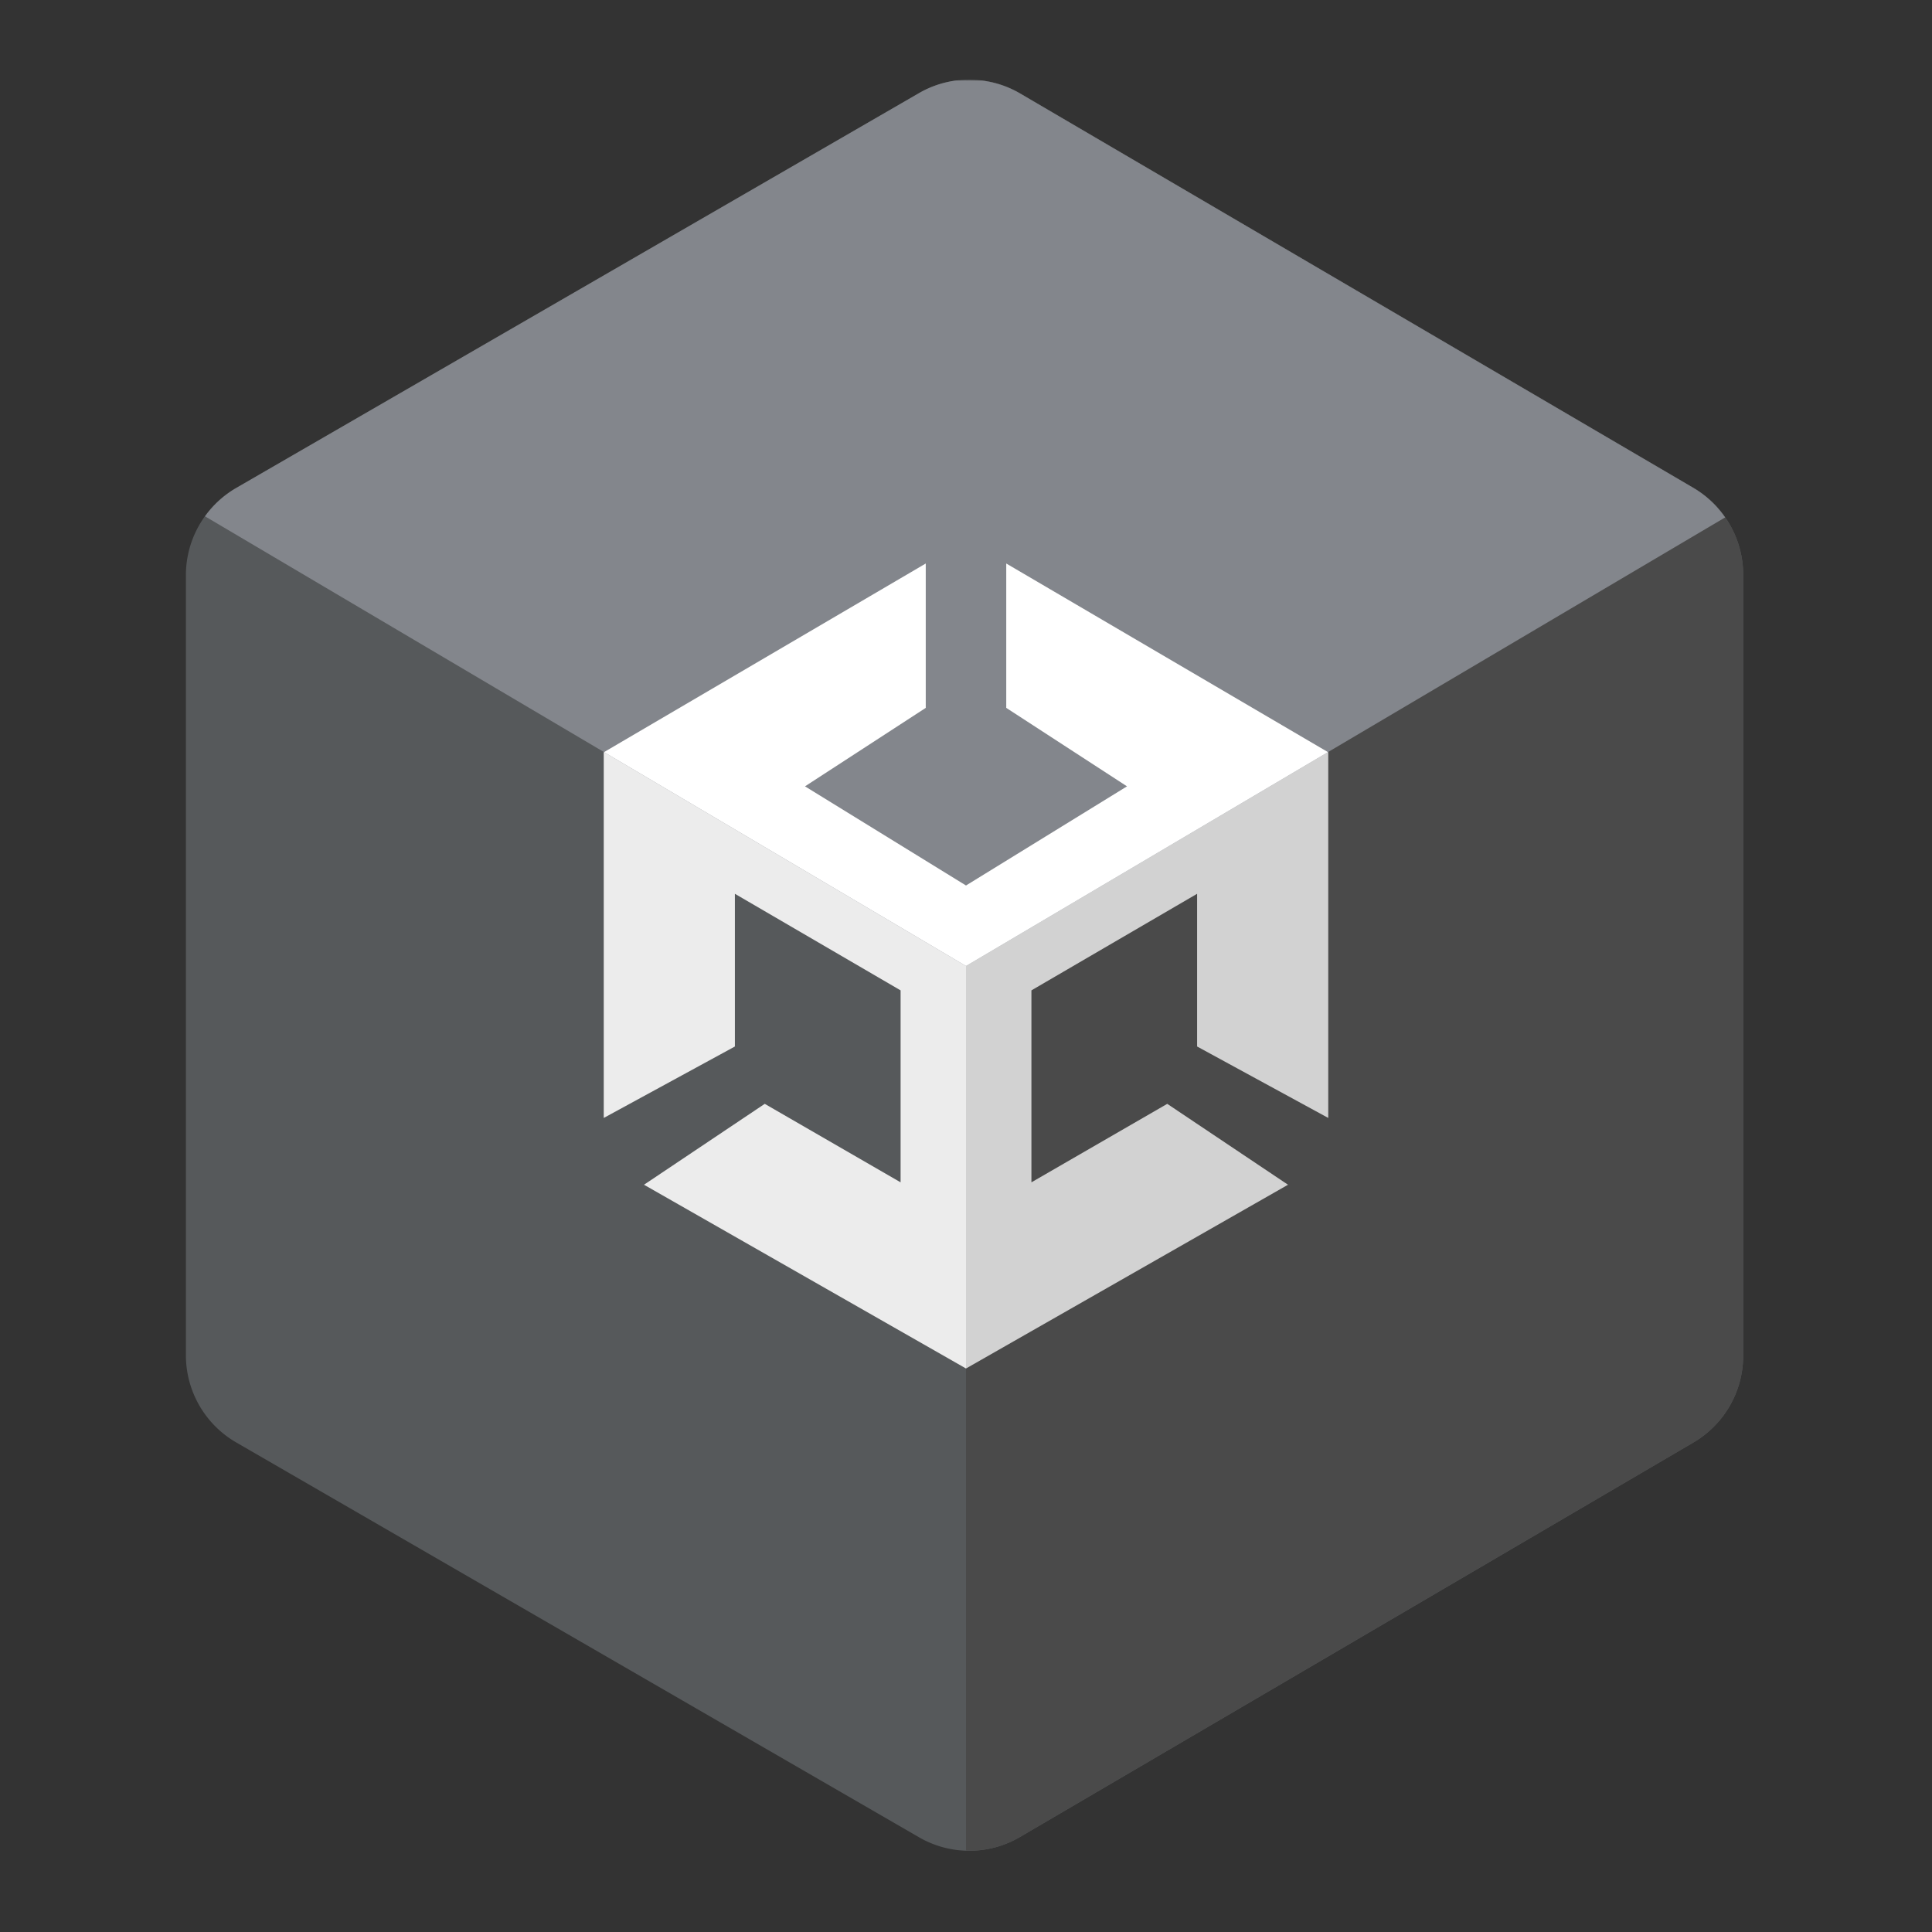 <?xml version="1.0" encoding="UTF-8" standalone="no"?>
<svg
   xmlns:dc="http://purl.org/dc/elements/1.1/"
   xmlns:cc="http://creativecommons.org/ns#"
   xmlns:rdf="http://www.w3.org/1999/02/22-rdf-syntax-ns#"
   xmlns:svg="http://www.w3.org/2000/svg"
   xmlns="http://www.w3.org/2000/svg"
   xmlns:sodipodi="http://sodipodi.sourceforge.net/DTD/sodipodi-0.dtd"
   xmlns:inkscape="http://www.inkscape.org/namespaces/inkscape"
   viewBox="0 0 192 192"
   version="1.1"
   id="svg16"
   sodipodi:docname="unity_remote.svg"
   inkscape:version="0.92.4 (5da689c313, 2019-01-14)">
  <rect x="0" y="0" width="192" height="192" fill="#333333" stroke="none"/>
  <sodipodi:namedview
     pagecolor="#ffffff"
     bordercolor="#666666"
     borderopacity="1"
     objecttolerance="10"
     gridtolerance="10"
     guidetolerance="10"
     inkscape:pageopacity="0"
     inkscape:pageshadow="2"
     inkscape:window-width="1920"
     inkscape:window-height="1017"
     id="namedview18"
     showgrid="true"
     inkscape:zoom="4.1676432"
     inkscape:cx="39.422137"
     inkscape:cy="101.25871"
     inkscape:window-x="-8"
     inkscape:window-y="-8"
     inkscape:window-maximized="1"
     inkscape:current-layer="svg16">
    <inkscape:grid
       type="xygrid"
       id="grid827"
       spacingx="4"
       spacingy="4" />
  </sodipodi:namedview>
  <defs
     id="defs4">
    <style
       id="style2">.a{fill:none;stroke:#b1b5bd;stroke-linecap:round;stroke-linejoin:round;isolation:isolate;opacity:0.63;}</style>
  </defs>
  <path
     inkscape:connector-curvature="0"
     d="m 91.334,9.251 a 9.964,9.964 0 0 1 10.027,0.029 l 66.931,39.207 a 10.013,10.013 0 0 1 4.946,8.64 v 77.584 a 10.013,10.013 0 0 1 -4.946,8.641 l -66.931,39.208 a 9.961,9.961 0 0 1 -10.027,0.028 L 23.47,143.345 a 10.013,10.013 0 0 1 -4.995,-8.669 V 57.166 a 10.012,10.012 0 0 1 4.995,-8.669 z"
     style="clip-rule:evenodd;fill:#56595b;fill-rule:evenodd;stroke:none;stroke-width:16.002;stroke-linecap:round;stroke-linejoin:round;stroke-miterlimit:4;stroke-dasharray:none;stroke-opacity:1"
     id="path2-9-3" />
  <path
     style="fill:#ececec;stroke:none;stroke-width:1px;stroke-linecap:butt;stroke-linejoin:miter;stroke-opacity:1"
     d="M 92,56 60,74.762 V 111.1 L 73.033,104 V 88.824 L 89.5,98.422 V 117.498 L 76,109.699 64,117.738 96,136 l 32,-18.262 -12,-8.039 -13.498,7.799 V 98.422 L 118.967,88.824 V 104 L 132,111.1 V 74.762 L 100,56 V 70.348 L 112,78.146 96,88 80,78.146 92,70.348 Z"
     id="path837"
     inkscape:connector-curvature="0"
     sodipodi:nodetypes="ccccccccccccccccccccccccc" />
  <path
     style="clip-rule:evenodd;fill:#4a4a4a;fill-rule:evenodd;stroke:none;stroke-width:16.002;stroke-linecap:round;stroke-linejoin:round;stroke-miterlimit:4;stroke-dasharray:none;stroke-opacity:1"
     d="M 96 8 L 96 183.912 A 9.961 9.961 0 0 0 101.361 182.561 L 168.291 143.352 A 10.013 10.013 0 0 0 173.238 134.711 L 173.238 57.127 A 10.013 10.013 0 0 0 168.291 48.486 L 101.361 9.279 A 9.964 9.964 0 0 0 97.539 8 L 96 8 z "
     id="path2-9-3-0" />
  <path
     style="opacity:1;vector-effect:none;fill:#d2d2d2;fill-opacity:1;fill-rule:evenodd;stroke:none;stroke-width:24;stroke-linecap:round;stroke-linejoin:round;stroke-miterlimit:4;stroke-dasharray:none;stroke-opacity:1;paint-order:stroke fill markers"
     d="M 100 56 L 100 70.348 L 112 78.146 L 96 88 L 96 136 L 128 117.738 L 116 109.699 L 102.502 117.498 L 102.502 98.422 L 118.967 88.824 L 118.967 104 L 132 111.1 L 132 74.762 L 100 56 z "
     id="rect857" />
  <path
     style="clip-rule:evenodd;fill:#83868c;fill-rule:evenodd;stroke:none;stroke-width:16.002;stroke-linecap:round;stroke-linejoin:round;stroke-miterlimit:4;stroke-dasharray:none;stroke-opacity:1"
     d="M 95.029 8 A 9.964 9.964 0 0 0 91.334 9.252 L 23.471 48.496 A 10.012 10.012 0 0 0 20.373 51.311 L 96 96 L 171.443 51.42 A 10.013 10.013 0 0 0 168.291 48.486 L 101.361 9.279 A 9.964 9.964 0 0 0 97.539 8 L 95.029 8 z "
     id="path2-9-3-3" />
  <path
     style="fill:#ffffff;stroke:none;stroke-width:1px;stroke-linecap:butt;stroke-linejoin:miter;stroke-opacity:1"
     d="M 92 56 L 60.029 74.744 L 96 96 L 131.971 74.744 L 100 56 L 100 70.348 L 112 78.146 L 96 88 L 80 78.146 L 92 70.348 L 92 56 z "
     id="path855" />
</svg>
